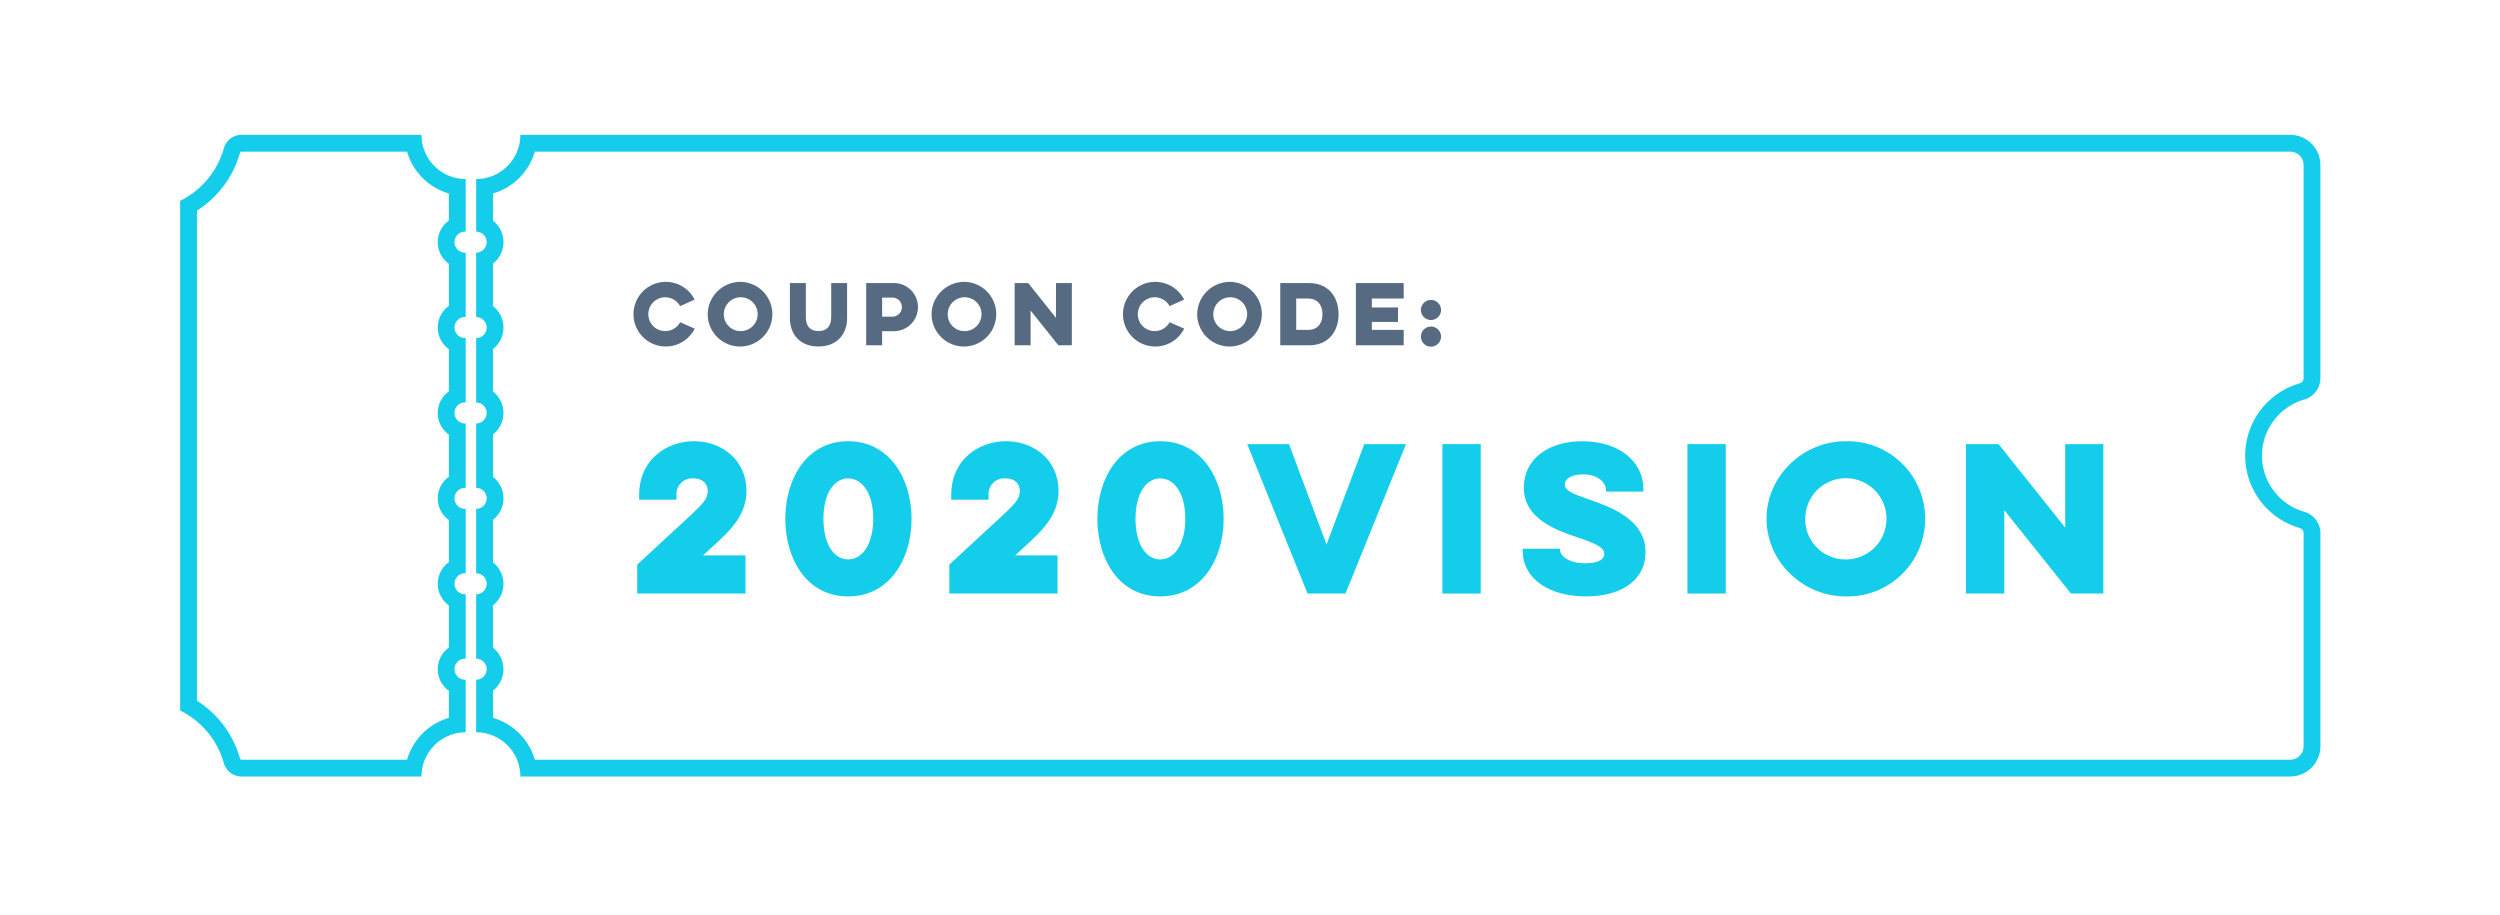 <svg id="Layer_1" data-name="Layer 1" xmlns="http://www.w3.org/2000/svg" viewBox="0 0 595.333 218"><defs><style>.cls-1{fill:#14cdeb;}.cls-2{fill:#566b82;}</style></defs><title>Artboard 1</title><path class="cls-1" d="M545.364,36.11a3.204,3.204,0,0,1,3.2,3.2V90.002a1.292,1.292,0,0,1-.852,1.267,17.913,17.913,0,0,0,0,34.484,1.292,1.292,0,0,1,.852,1.267v50.691a3.204,3.204,0,0,1-3.2,3.2H127.353a14.583,14.583,0,0,0-9.964-9.964v-6.468a6.493,6.493,0,0,0,0-10.24v-10.099a6.493,6.493,0,0,0,0-10.24V123.8a6.493,6.493,0,0,0,0-10.24V103.461a6.493,6.493,0,0,0,0-10.24v-10.099a6.493,6.493,0,0,0,0-10.24V62.782a6.493,6.493,0,0,0,0-10.24V46.074a14.583,14.583,0,0,0,9.964-9.964H545.364m0-4H123.913a10.524,10.524,0,0,1-10.524,10.524v12.528a2.5,2.5,0,1,1,0,5V75.502a2.5,2.5,0,1,1,0,5V95.841a2.5,2.5,0,1,1,0,5v15.339a2.5,2.5,0,0,1,0,5v15.339a2.5,2.5,0,1,1,0,5v15.339a2.5,2.5,0,0,1,0,5V174.387a10.524,10.524,0,0,1,10.524,10.524H545.364a7.2,7.2,0,0,0,7.2-7.2V127.019a5.281,5.281,0,0,0-3.77-5.118,13.913,13.913,0,0,1,0-26.783,5.281,5.281,0,0,0,3.77-5.118V39.31a7.2,7.2,0,0,0-7.2-7.2Z"/><path class="cls-1" d="M96.933,36.11a14.583,14.583,0,0,0,9.964,9.964v6.433a6.328,6.328,0,0,0,0,10.311V72.846a6.328,6.328,0,0,0,0,10.311V93.185a6.328,6.328,0,0,0,0,10.311v10.028a6.328,6.328,0,0,0,0,10.311V133.864a6.328,6.328,0,0,0,0,10.311v10.028a6.328,6.328,0,0,0,0,10.311v6.433a14.583,14.583,0,0,0-9.964,9.964H57.487c-.177,0-.305-.175-.354-.349a23.98,23.98,0,0,0-10.235-13.699V50.157A23.981,23.981,0,0,0,57.133,36.459c.049-.174.178-.349.354-.349H96.933m3.44-4H57.487a4.394,4.394,0,0,0-4.204,3.261,19.992,19.992,0,0,1-10.386,12.453V169.197a19.991,19.991,0,0,1,10.386,12.453,4.394,4.394,0,0,0,4.204,3.261h42.886A10.524,10.524,0,0,1,110.897,174.387V161.859a2.505,2.505,0,1,1,0-5V141.519a2.505,2.505,0,1,1,0-5v-15.339a2.505,2.505,0,1,1,0-5V100.841a2.505,2.505,0,1,1,0-5V80.502a2.505,2.505,0,1,1,0-5V60.162a2.505,2.505,0,1,1,0-5V42.634a10.524,10.524,0,0,1-10.524-10.524Z"/><path class="cls-2" d="M165.433,78.255a7.695,7.695,0,1,1-.02-6.915l-3.457,1.559a4.027,4.027,0,1,0,0,3.837Z"/><path class="cls-2" d="M176.396,67.123a7.696,7.696,0,1,1-7.865,7.693A7.797,7.797,0,0,1,176.396,67.123Zm0,11.721a4.027,4.027,0,1,0-4.027-4.027A3.981,3.981,0,0,0,176.396,78.844Z"/><path class="cls-2" d="M201.722,67.408v8.339c0,3.819-2.394,6.764-6.82,6.764-4.445,0-6.801-2.944-6.801-6.764V67.408h3.8v8.111c0,2.146,1.025,3.324,3.001,3.324,1.995,0,3.04-1.178,3.04-3.324V67.408Z"/><path class="cls-2" d="M206.264,67.408H212.799a5.728,5.728,0,1,1,0,11.455h-2.735v3.362h-3.8Zm3.8,3.457v4.54H212.59a2.272,2.272,0,0,0,0-4.54Z"/><path class="cls-2" d="M229.709,67.123a7.696,7.696,0,1,1-7.865,7.693A7.797,7.797,0,0,1,229.709,67.123Zm0,11.721a4.027,4.027,0,1,0-4.027-4.027A3.981,3.981,0,0,0,229.709,78.844Z"/><path class="cls-2" d="M241.622,82.226V67.408h3.229l6.611,8.282V67.408h3.78V82.226h-3.21L245.422,73.962v8.264Z"/><path class="cls-2" d="M281.995,78.255a7.695,7.695,0,1,1-.02-6.915l-3.457,1.559a4.027,4.027,0,1,0,0,3.837Z"/><path class="cls-2" d="M292.958,67.123a7.696,7.696,0,1,1-7.865,7.693A7.797,7.797,0,0,1,292.958,67.123Zm0,11.721a4.027,4.027,0,1,0-4.027-4.027A3.981,3.981,0,0,0,292.958,78.844Z"/><path class="cls-2" d="M304.872,67.408h6.877c4.637,0,7.01,3.381,7.01,7.408,0,4.047-2.373,7.409-7.01,7.409h-6.877Zm3.801,3.685v7.467h2.791c2.262,0,3.459-1.521,3.459-3.743s-1.197-3.724-3.459-3.724Z"/><path class="cls-2" d="M322.883,67.408h11.381v3.685h-7.58V73.221h6.23v3.438h-6.23v1.9h7.58v3.666H322.883Z"/><path class="cls-2" d="M340.762,71.416a2.394,2.394,0,1,1-2.395,2.394A2.407,2.407,0,0,1,340.762,71.416Zm0,6.346a2.394,2.394,0,1,1-2.395,2.394A2.407,2.407,0,0,1,340.762,77.762Z"/><path class="cls-1" d="M177.522,141.343H151.744v-6.89l12.592-11.634c2.92-2.737,4.197-4.015,4.197-5.886,0-1.779-1.277-3.011-3.422-3.011a3.736,3.736,0,0,0-4.015,4.015v1.05h-8.896v-1.05c0-8.805,6.935-12.865,13.049-12.865,6.661,0,12.501,4.471,12.501,11.861,0,6.022-4.38,9.764-7.346,12.593l-3.012,2.737h10.129Z"/><path class="cls-1" d="M201.973,105.072c9.9,0,15.102,8.987,15.102,18.478,0,9.535-5.201,18.478-15.102,18.478S187.008,133.085,187.008,123.55C187.008,114.06,192.072,105.072,201.973,105.072Zm0,28.149c3.376,0,5.977-3.649,5.977-9.672s-2.601-9.627-5.977-9.627-5.886,3.604-5.886,9.627S198.597,133.222,201.973,133.222Z"/><path class="cls-1" d="M251.837,141.343H226.06v-6.89l12.592-11.634c2.92-2.737,4.197-4.015,4.197-5.886,0-1.779-1.277-3.011-3.422-3.011a3.736,3.736,0,0,0-4.015,4.015v1.05h-8.896v-1.05c0-8.805,6.935-12.865,13.049-12.865,6.661,0,12.501,4.471,12.501,11.861,0,6.022-4.38,9.764-7.346,12.593l-3.012,2.737h10.129Z"/><path class="cls-1" d="M276.288,105.072c9.9,0,15.102,8.987,15.102,18.478,0,9.535-5.201,18.478-15.102,18.478S261.323,133.085,261.323,123.55C261.323,114.06,266.388,105.072,276.288,105.072Zm0,28.149c3.376,0,5.977-3.649,5.977-9.672s-2.601-9.627-5.977-9.627-5.886,3.604-5.886,9.627S272.912,133.222,276.288,133.222Z"/><path class="cls-1" d="M311.37,141.343l-14.371-35.587H306.946l8.941,23.907,8.988-23.907H334.821l-14.416,35.587Z"/><path class="cls-1" d="M352.61,105.756v35.587h-9.125V105.756Z"/><path class="cls-1" d="M371.497,130.667v.228c0,1.369,1.871,3.239,6.023,3.239,3.422,0,4.516-1.141,4.516-2.189,0-1.506-1.779-2.418-6.068-3.878-5.656-1.871-13.094-4.608-13.094-11.953,0-6.799,5.795-11.041,13.916-11.041,8.303,0,14.555,4.425,14.555,11.497v.502h-8.896V116.752c0-1.734-1.781-3.787-5.477-3.787-3.102,0-4.334,1.231-4.334,2.418,0,1.414,1.643,2.145,5.887,3.604,4.926,1.733,13.322,4.653,13.322,12.455,0,6.935-6.023,10.585-14.145,10.585-8.531,0-15.102-3.97-15.102-10.95V130.667Z"/><path class="cls-1" d="M410.958,105.756v35.587h-9.125V105.756Z"/><path class="cls-1" d="M439.563,105.072a18.482,18.482,0,1,1,0,36.955c-10.266,0-18.889-8.304-18.889-18.478C420.674,113.375,429.298,105.072,439.563,105.072Zm0,28.149a9.672,9.672,0,1,0-9.672-9.672A9.562,9.562,0,0,0,439.563,133.222Z"/><path class="cls-1" d="M468.165,141.343V105.756h7.756l15.877,19.893V105.756h9.078v35.587h-7.709l-15.877-19.847v19.847Z"/></svg>